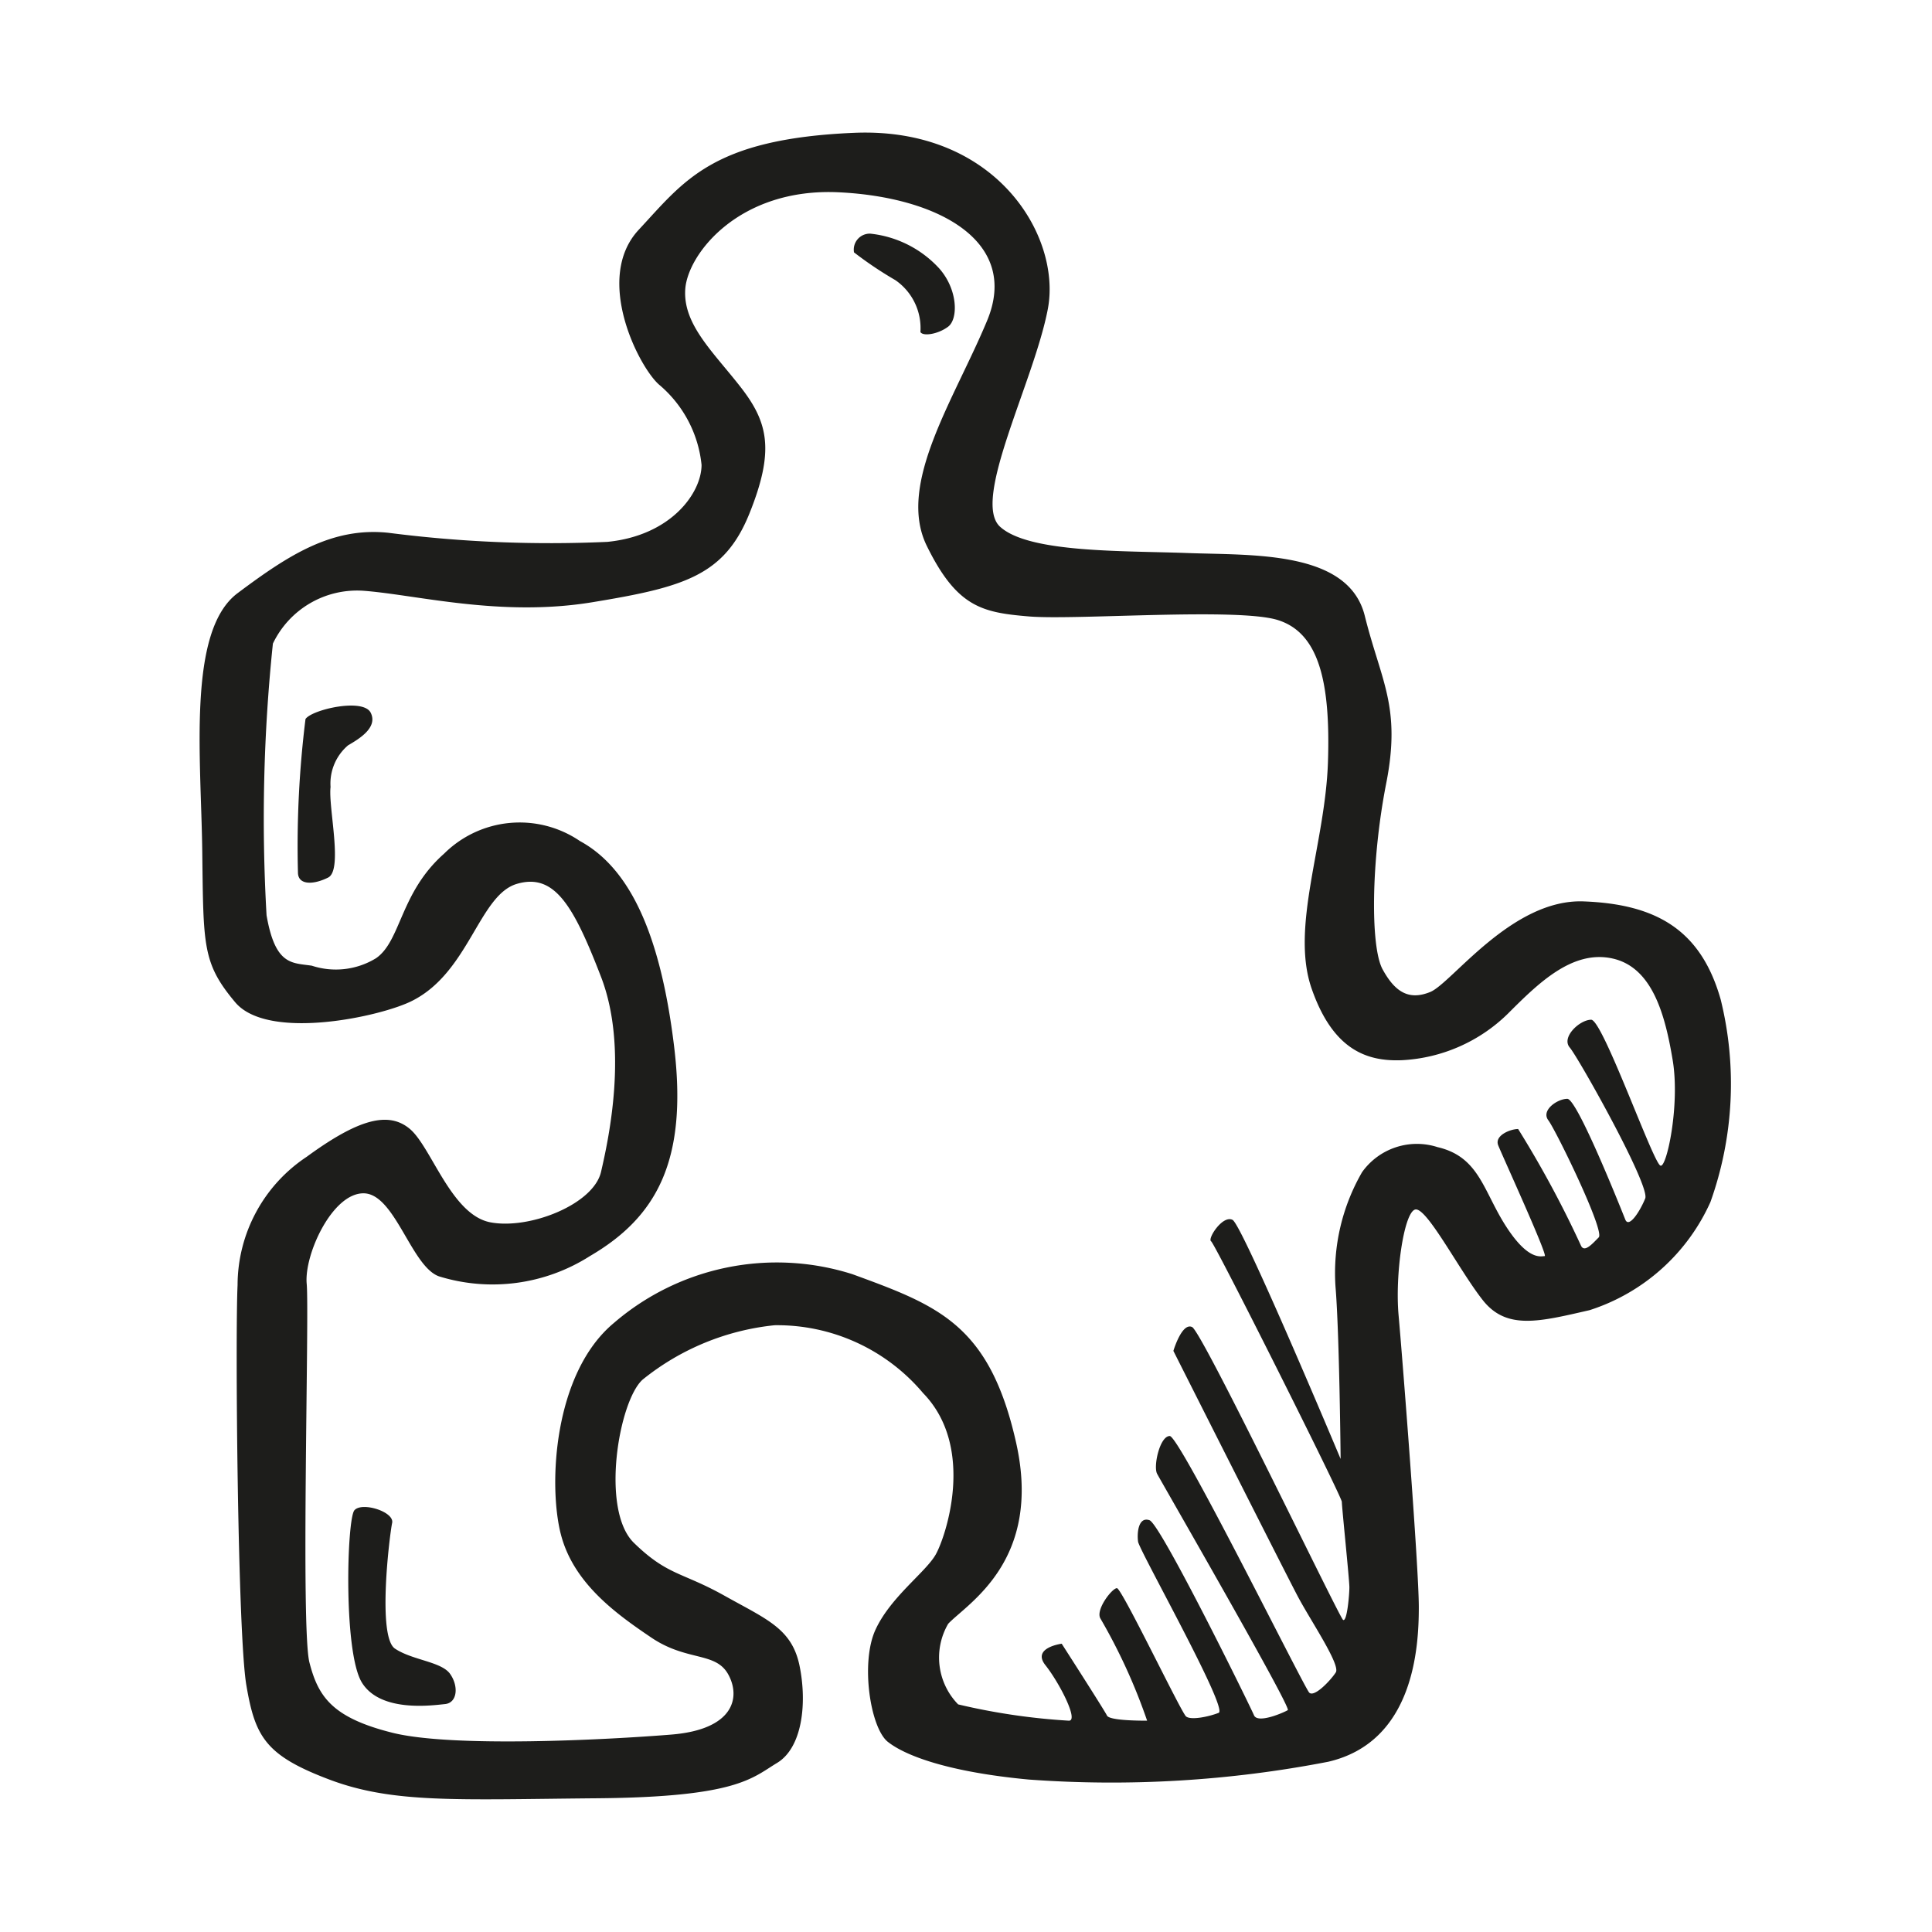 <svg id="Layer_1" data-name="Layer 1" xmlns="http://www.w3.org/2000/svg" width="64" height="64" viewBox="0 0 64 64"><defs><style>.cls-1{fill:#1d1d1b;}</style></defs><title>puzzle-piece</title><path class="cls-1" d="M57,33.11c-.66-2.33-2.16-3.16-4.54-3.25s-4.37,2.71-5.08,3-1.17,0-1.58-.75-.38-3.62.12-6.16-.17-3.38-.71-5.55-3.71-2-5.87-2.08-5.25,0-6.21-.87,1.12-4.8,1.58-7.21S33,4.2,28.29,4.4,22.66,6,21.16,7.61s0,4.54.67,5.13a4,4,0,0,1,1.41,2.66c0,.92-1,2.34-3.12,2.55a42,42,0,0,1-7.25-.3c-1.88-.2-3.33.75-5,2S6.66,25.07,6.7,28.2s0,3.7,1.09,5,4.86.47,5.87-.05c1.88-.95,2.21-3.5,3.46-3.87S19,30,19.91,32.36s.25,5.38,0,6.46-2.38,1.92-3.67,1.67S14.29,38,13.58,37.4s-1.71-.33-3.42.92a5.11,5.11,0,0,0-2.29,4.25c-.08,1.63,0,11.54.29,13.25s.63,2.33,2.75,3.13,4.25.66,8.88.62,5.12-.67,5.95-1.17,1-1.95.75-3.2S25.41,53.65,24,52.86s-1.88-.66-3-1.75-.5-4.71.29-5.41a8.3,8.3,0,0,1,4.37-1.8,6.32,6.32,0,0,1,4.92,2.25c1.75,1.8.75,4.75.42,5.34s-1.5,1.41-2,2.5-.17,3.25.41,3.71,2,1,4.67,1.25A37.69,37.69,0,0,0,44,58.36c2.84-.66,3-3.79,3-5.12s-.55-8.34-.67-9.67.17-3.37.54-3.5,1.46,2,2.25,3,1.88.71,3.54.33a6.6,6.6,0,0,0,4-3.58A11.64,11.64,0,0,0,57,33.11Zm-2,5.5c-.25-.12-1.91-4.83-2.29-4.83s-1,.58-.71.92,2.67,4.58,2.5,5-.54,1-.66.7-1.59-4-1.92-4-.88.38-.63.71,1.88,3.67,1.67,3.88-.46.5-.58.29a34.78,34.78,0,0,0-2.09-3.88c-.25,0-.79.21-.66.54s1.66,3.67,1.54,3.67-.54.17-1.29-1S49,38.32,47.62,38a2.23,2.23,0,0,0-2.5.83,6.68,6.68,0,0,0-.88,3.79c.13,1.54.17,5.71.17,5.71s-3.25-7.75-3.58-7.92-.84.63-.71.71,4.33,8.46,4.33,8.63.25,2.58.25,2.83-.08,1.17-.21,1.08-4.66-9.54-5-9.7-.62.79-.62.79S42.58,52.11,43,52.9s1.41,2.25,1.25,2.5-.71.84-.88.67-4.29-8.5-4.62-8.5-.55,1-.42,1.25,4.46,7.75,4.33,7.83-1,.46-1.12.17-3.09-6.33-3.46-6.46-.42.42-.38.71,3,5.54,2.67,5.67-.92.25-1.08.12S37.16,52.61,37,52.61s-.71.71-.55,1A19,19,0,0,1,38,57c-.21,0-1.25,0-1.33-.17s-1.5-2.38-1.5-2.38-1,.13-.54.71S35.74,57,35.41,57a21.29,21.29,0,0,1-3.67-.54,2.22,2.22,0,0,1-.33-2.67c.63-.67,3.13-2.08,2.25-6s-2.58-4.54-5.42-5.58a8.27,8.27,0,0,0-7.91,1.62c-2,1.67-2.17,5.38-1.75,7s1.83,2.63,3,3.42,2.12.46,2.54,1.21.21,1.83-1.88,2S15,57.9,13,57.4s-2.46-1.2-2.75-2.33,0-11.58-.09-12.54.84-3,1.88-3,1.58,2.42,2.5,2.75a6,6,0,0,0,5-.67c2.21-1.29,3.25-3.16,2.79-6.95s-1.5-5.92-3.12-6.8a3.55,3.55,0,0,0-4.5.42c-1.46,1.29-1.42,2.88-2.25,3.46a2.55,2.55,0,0,1-2.13.25c-.66-.1-1.21,0-1.5-1.67a55.85,55.85,0,0,1,.21-9,3.09,3.09,0,0,1,3-1.75c1.75.13,4.54.88,7.58.38S24,19.07,24.83,17s.62-3-.29-4.17-1.92-2.08-1.84-3.25,1.79-3.37,5.09-3.21,6,1.63,4.91,4.25-3,5.42-2,7.46,1.84,2.21,3.38,2.34,6.91-.3,8.25.12,1.75,2,1.66,4.71-1.25,5.46-.54,7.5,1.84,2.42,3,2.37a5.4,5.4,0,0,0,3.5-1.54c1-1,2.13-2.12,3.46-1.83s1.75,1.87,2,3.37S55.2,38.74,55,38.61ZM10.12,23.82a34,34,0,0,0-.25,5.08c0,.42.5.42,1,.17s0-2.33.08-3a1.66,1.66,0,0,1,.58-1.38c.34-.2,1-.58.75-1.08S10.32,23.51,10.12,23.82Zm21.29-13c.33-.25.33-1.21-.29-1.92a3.61,3.61,0,0,0-2.29-1.16.53.53,0,0,0-.54.62,12.54,12.54,0,0,0,1.37.92A1.93,1.93,0,0,1,30.49,11C30.58,11.15,31.08,11.07,31.41,10.82ZM13.08,54.61c-.59-.41-.17-3.79-.09-4.16s-1-.71-1.25-.42-.37,4.71.25,5.71,2.34.75,2.75.71.46-.59.17-1S13.66,55,13.08,54.61Z"/></svg>